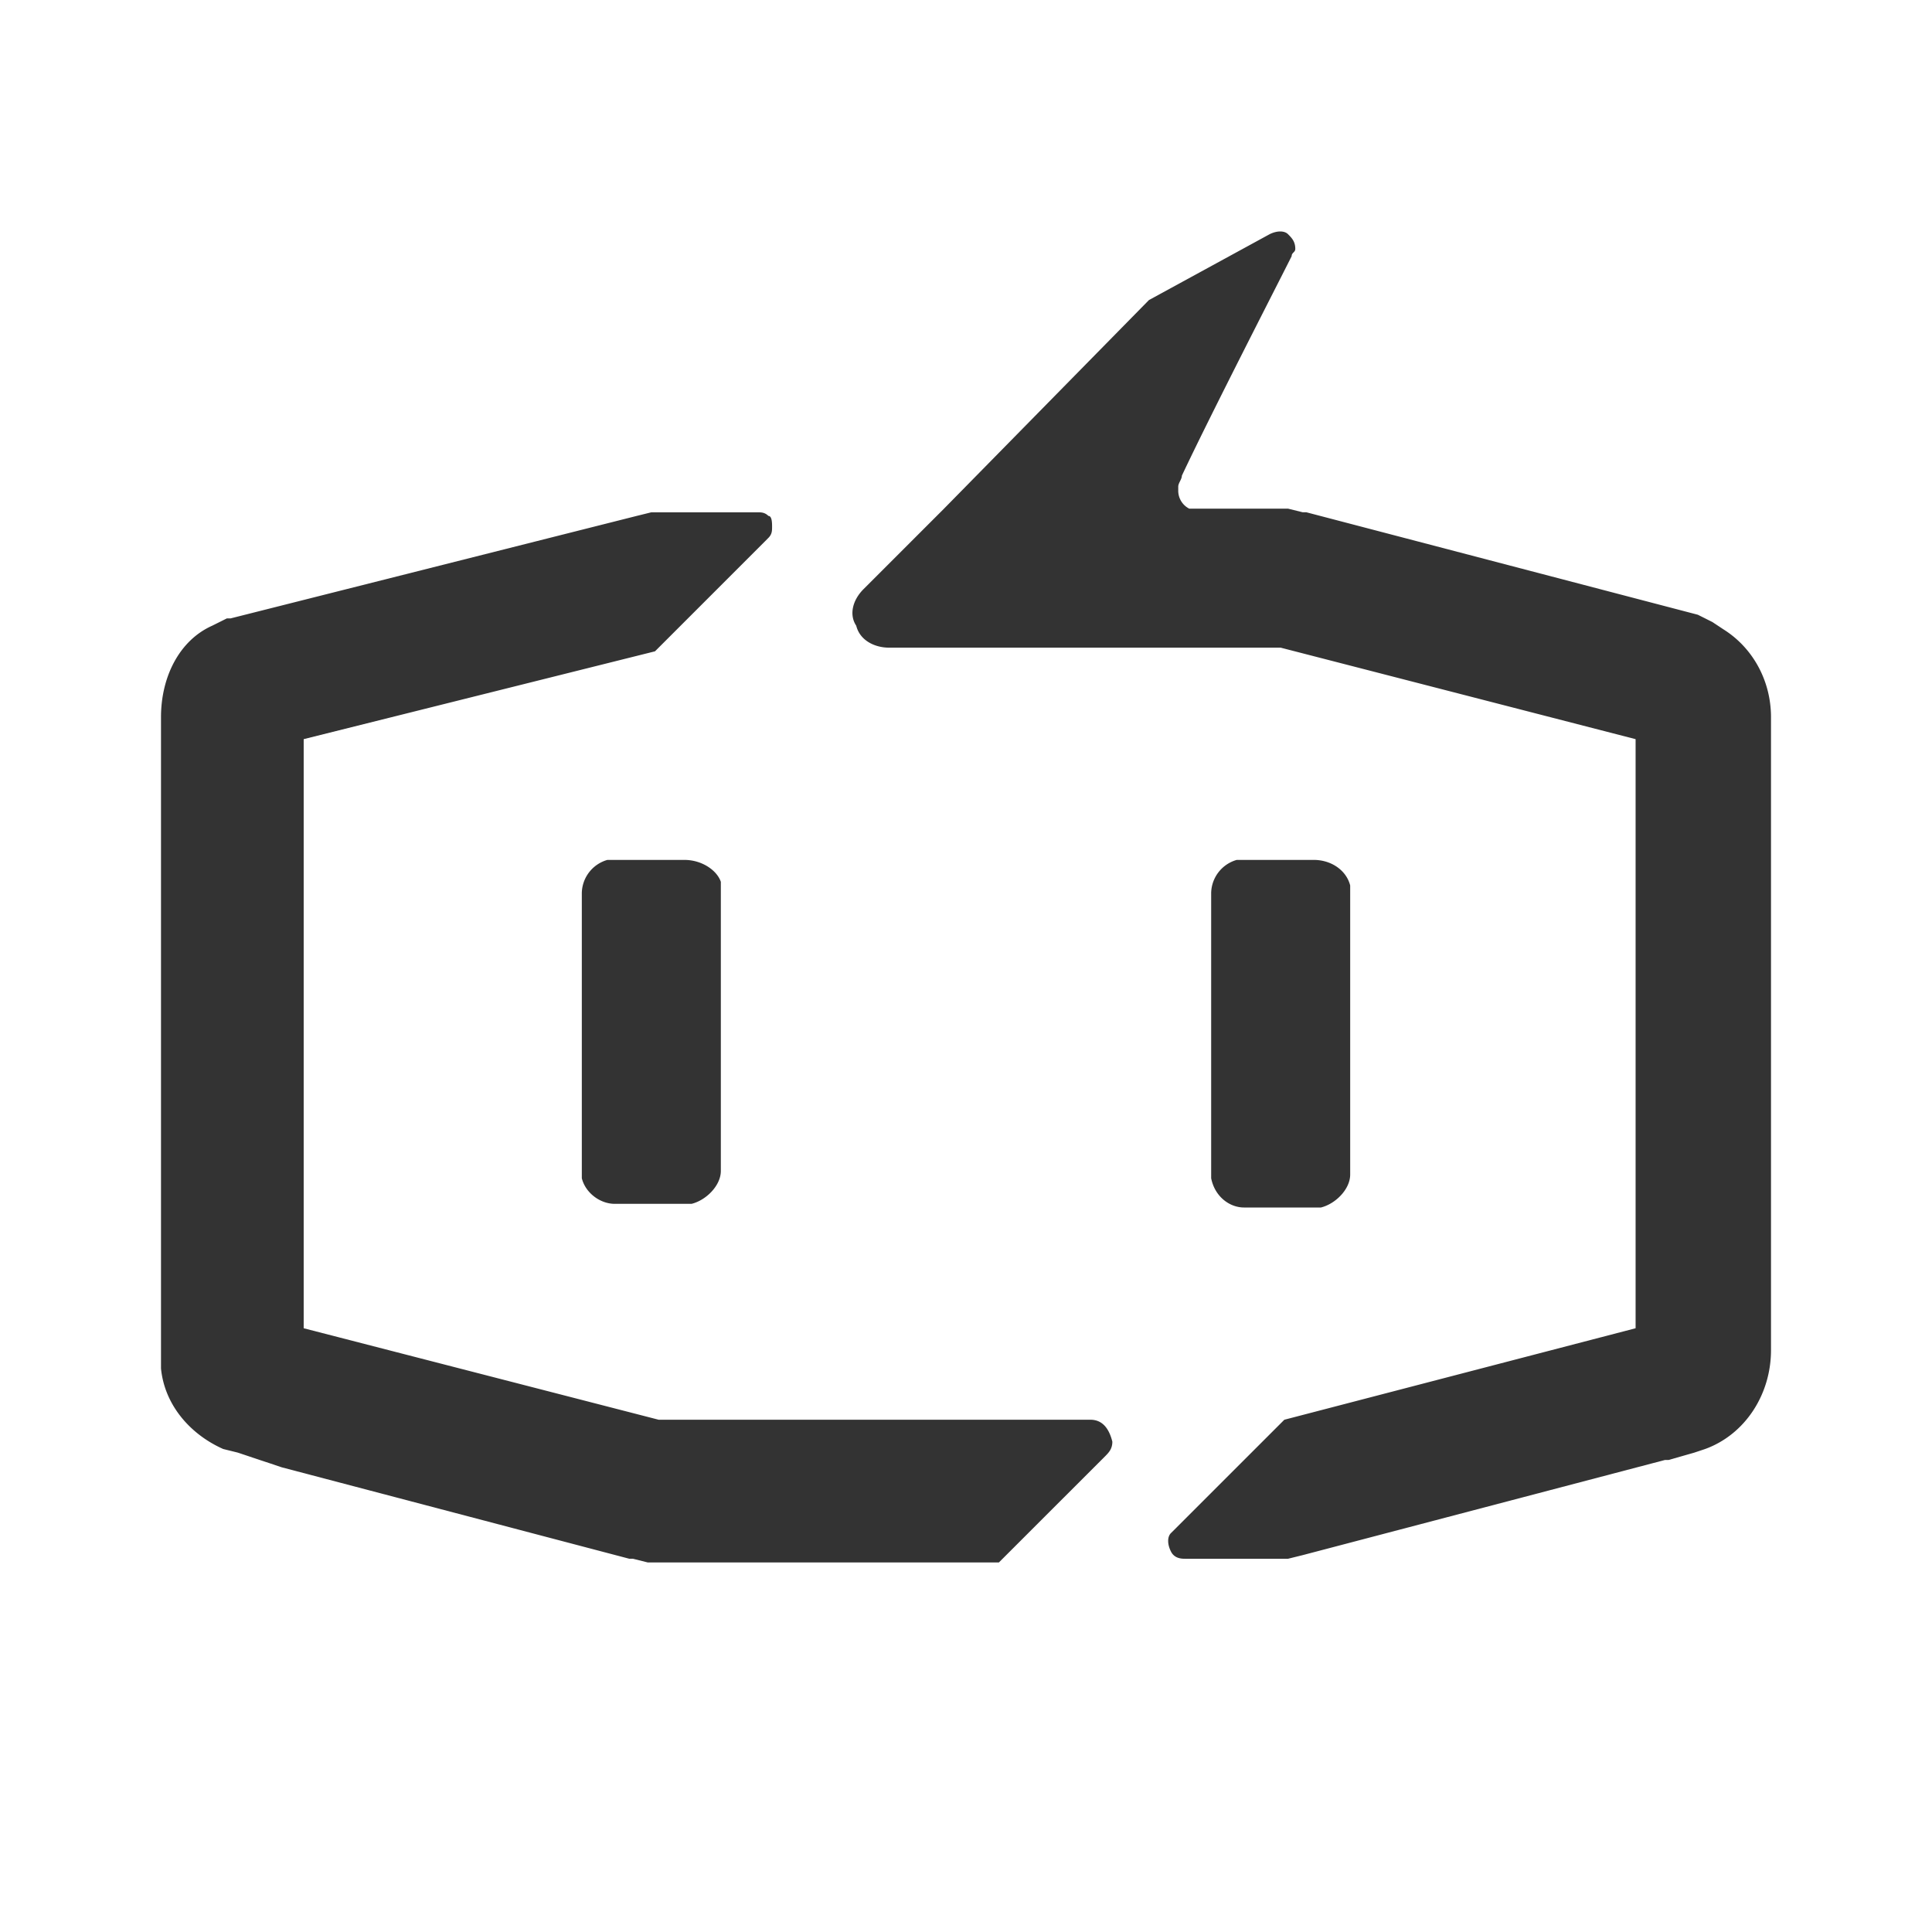 <?xml version="1.0" standalone="no"?><!DOCTYPE svg PUBLIC "-//W3C//DTD SVG 1.1//EN" "http://www.w3.org/Graphics/SVG/1.1/DTD/svg11.dtd"><svg class="icon" width="200px" height="200.00px" viewBox="0 0 1024 1024" version="1.1" xmlns="http://www.w3.org/2000/svg"><path fill="#333333" d="M659.413 640h40.704c7.765-1.92 15.509-9.707 15.509-17.451V469.333c-1.92-7.765-9.685-13.568-19.392-13.568h-40.725a18.624 18.624 0 0 0-13.568 17.451v151.275c1.92 9.685 9.685 15.509 17.451 15.509zM362.667 455.765h-40.725a18.624 18.624 0 0 0-13.568 17.451v151.275c1.92 7.744 9.685 13.568 17.451 13.568h40.725c7.744-1.92 15.509-9.685 15.509-17.451v-153.216c-1.92-5.824-9.685-11.627-19.392-11.627z"  /><path fill="#333333" d="M577.92 752.491H349.12L160.96 704V391.765l186.197-46.549L405.333 287.04l1.92-1.941c1.963-1.941 1.963-3.883 1.963-5.824 0-1.941 0-5.824-1.941-5.824-1.941-1.92-3.883-1.92-5.824-1.92h-48.491 48.491-56.235l-7.765 1.92-215.253 54.315h-1.963l-7.744 3.861C95.04 339.413 85.333 358.784 85.333 380.117V725.333c1.92 19.413 15.509 34.901 32.96 42.667l7.765 1.92 11.648 3.904 5.803 1.92 5.824 1.963 184.235 48.469h1.941l7.765 1.941h186.176l56.256-56.235c1.92-1.941 3.861-3.883 3.861-7.765-1.92-7.744-5.803-11.627-11.627-11.627zM938.667 380.117c0-19.392-9.707-36.843-25.216-46.549l-5.824-3.861-3.861-1.941-3.883-1.941-207.509-54.315h-1.941l-7.765-1.92H630.315a10.667 10.667 0 0 1-5.824-9.707v-1.941c0-1.941 1.92-3.883 1.92-5.824 15.531-32.96 50.432-100.843 58.197-116.352 0-1.941 1.92-1.941 1.92-3.883 0-3.883-1.92-5.824-3.861-7.765-1.92-1.92-5.824-1.92-9.707 0l-64 34.923-108.587 110.528 7.744-7.744-15.509 15.509 1.92-1.92-36.821 36.821c-5.824 5.824-7.765 13.589-3.883 19.413 1.92 7.744 9.685 11.627 17.451 11.627h207.509l188.117 48.491V704l-186.176 48.491L622.549 810.667l-1.941 1.92c-1.941 1.963-1.941 5.845 0 9.707 1.92 3.883 5.824 3.883 7.765 3.883H682.667l7.765-1.92 192-50.432h1.92l13.589-3.883 5.824-1.941c21.333-7.765 34.901-29.099 34.901-52.373V380.16z"  /></svg>